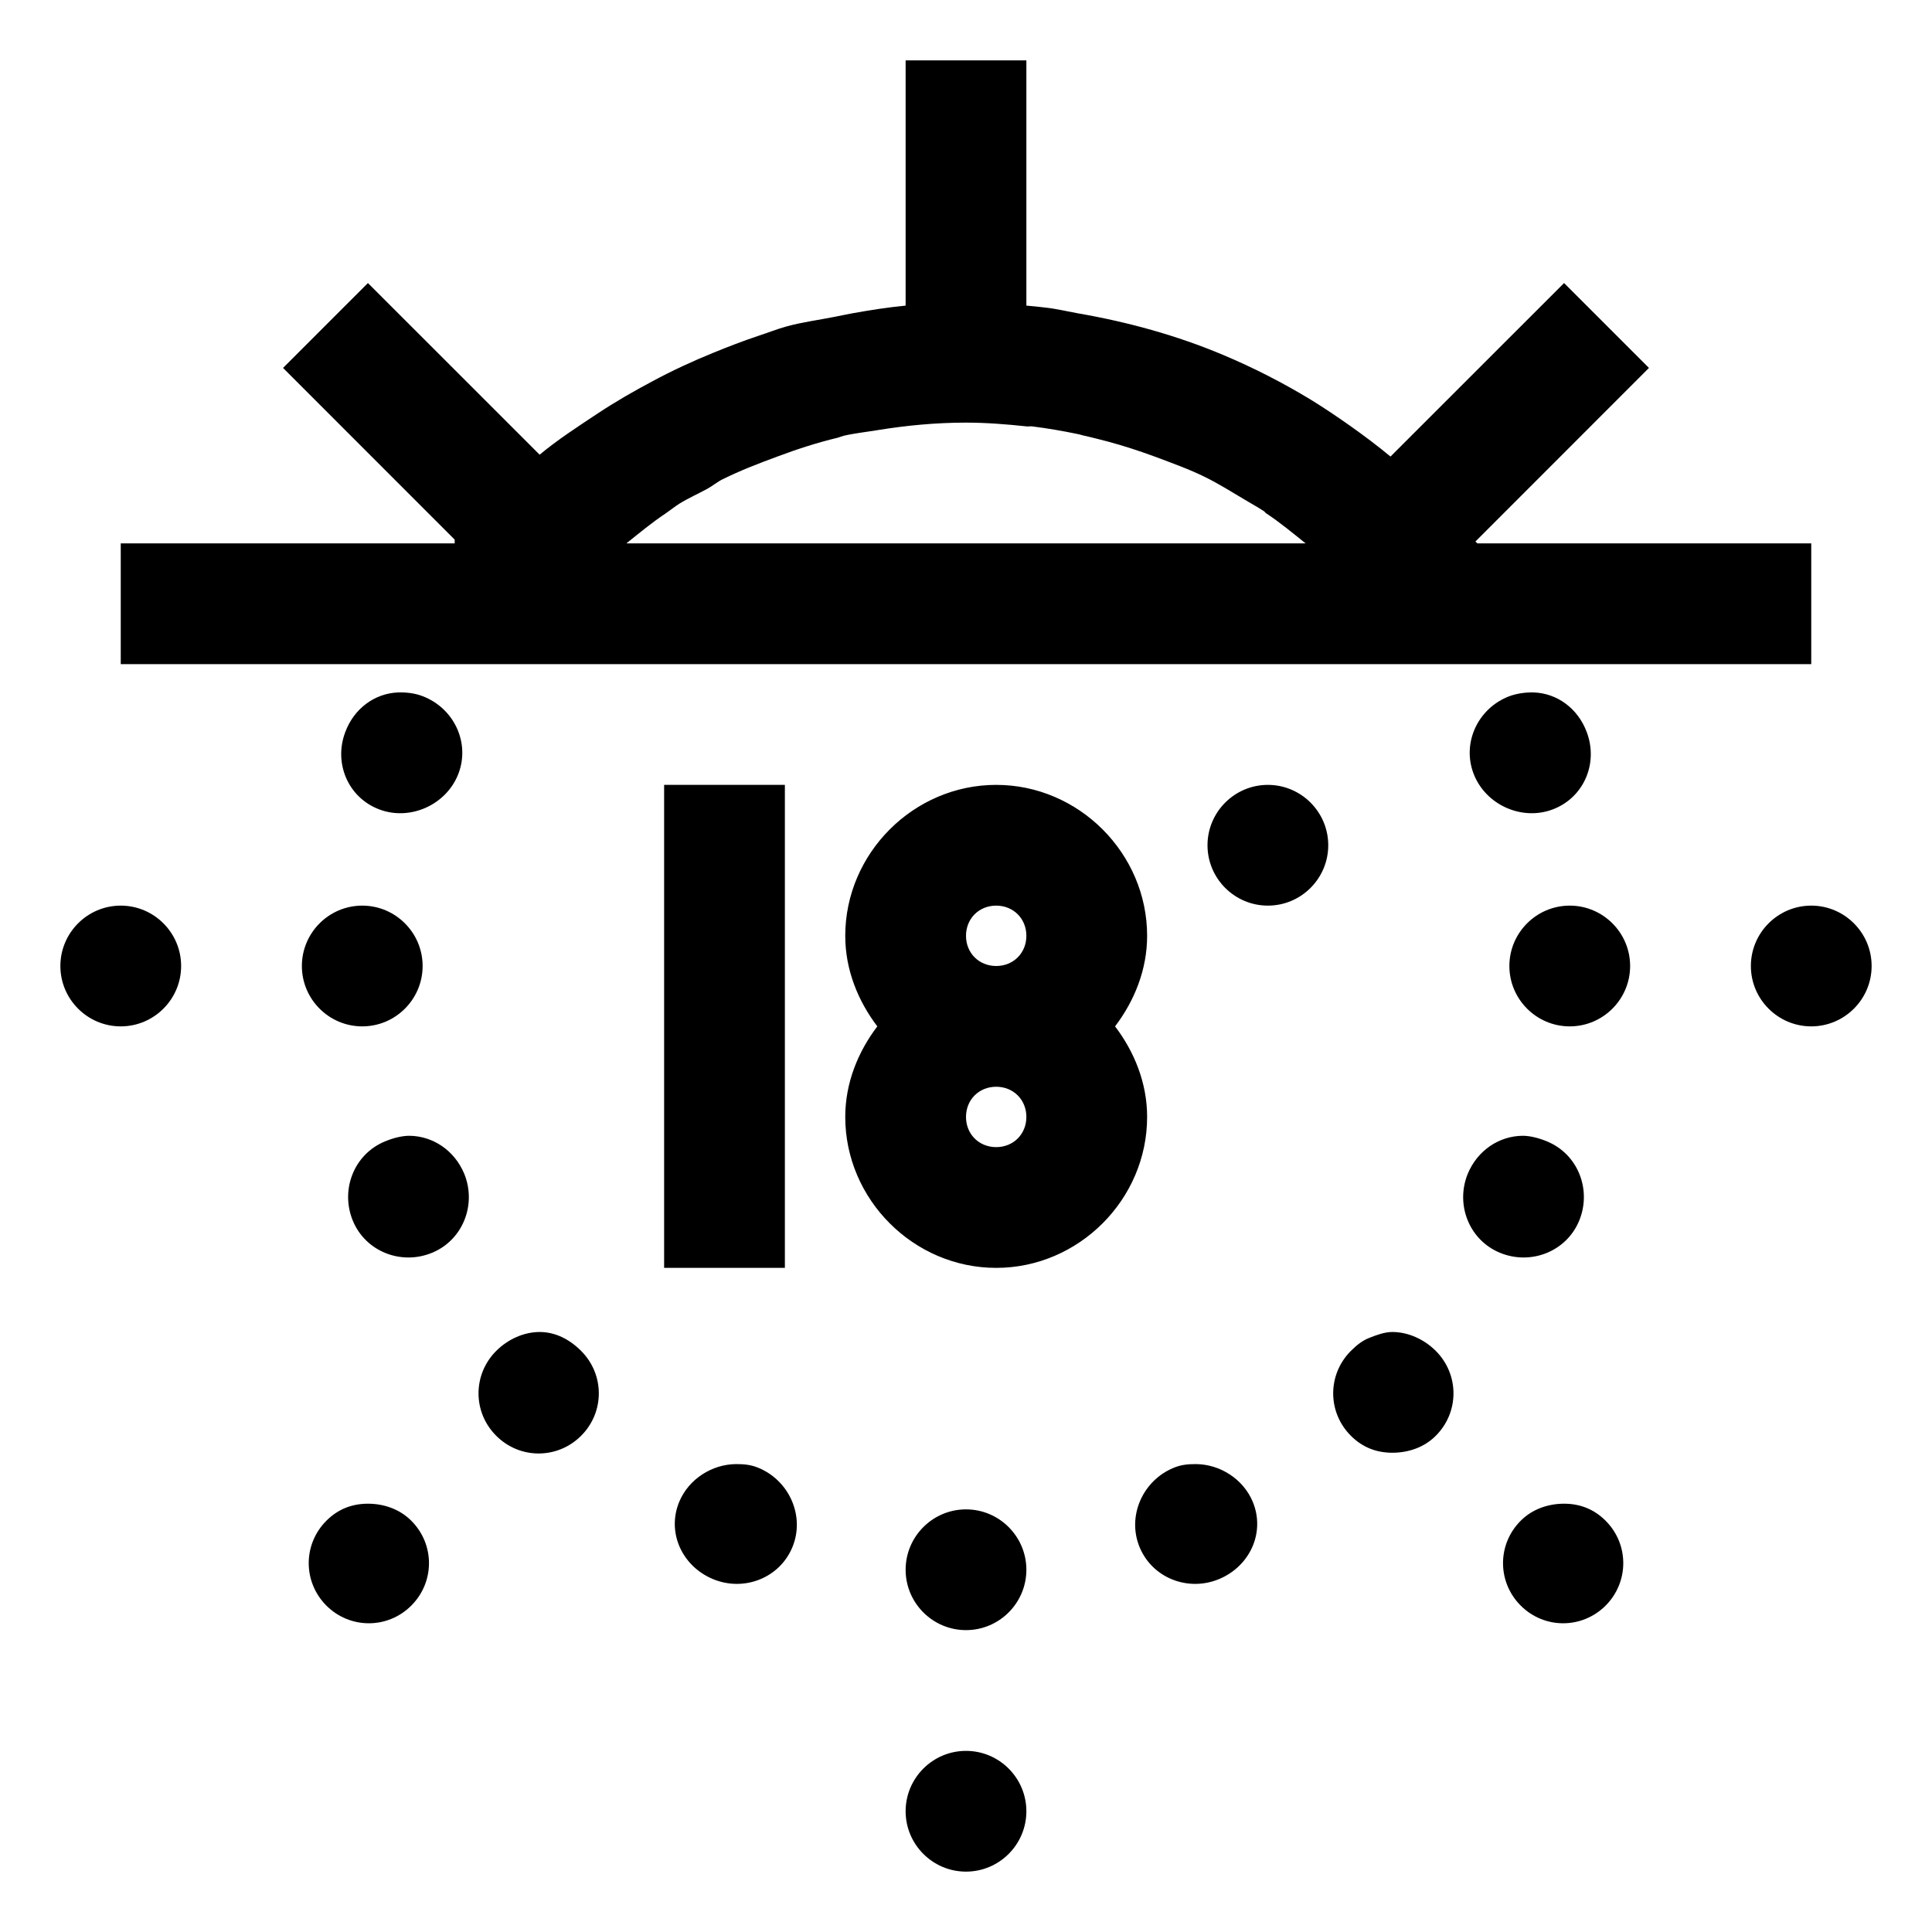 <?xml version="1.0" encoding="UTF-8"?>
<svg xmlns="http://www.w3.org/2000/svg" xmlns:xlink="http://www.w3.org/1999/xlink" viewBox="0 0 32 32" version="1.1">
<g>
<path d="M 15 1 L 15 5.062 C 14.707 5.09 14.41 5.137 14.125 5.188 C 14.02 5.207 13.918 5.23 13.812 5.25 C 13.555 5.301 13.285 5.336 13.031 5.406 C 12.871 5.449 12.719 5.512 12.562 5.562 C 12.305 5.648 12.062 5.742 11.812 5.844 C 11.469 5.984 11.137 6.137 10.812 6.312 C 10.496 6.48 10.203 6.648 9.906 6.844 C 9.578 7.062 9.238 7.281 8.938 7.531 L 6.094 4.688 L 4.688 6.094 L 7.531 8.938 C 7.527 8.945 7.535 8.961 7.531 8.969 C 7.527 8.977 7.535 8.992 7.531 9 L 2 9 L 2 11 L 30 11 L 30 9 L 24.469 9 C 24.461 8.988 24.445 8.98 24.438 8.969 L 27.312 6.094 L 25.906 4.688 L 23.031 7.562 C 22.82 7.387 22.602 7.223 22.375 7.062 C 22.16 6.91 21.941 6.762 21.719 6.625 C 21.25 6.34 20.762 6.09 20.25 5.875 C 19.488 5.555 18.68 5.332 17.844 5.188 C 17.668 5.156 17.492 5.113 17.312 5.094 C 17.207 5.082 17.105 5.07 17 5.062 L 17 1 Z M 16 7 C 16.336 7 16.672 7.027 17 7.062 C 17.031 7.066 17.062 7.059 17.094 7.062 C 17.348 7.094 17.598 7.137 17.844 7.188 C 17.887 7.195 17.926 7.211 17.969 7.219 C 18.094 7.246 18.219 7.281 18.344 7.312 C 18.609 7.383 18.871 7.469 19.125 7.562 C 19.406 7.668 19.703 7.773 19.969 7.906 C 20.191 8.016 20.414 8.156 20.625 8.281 C 20.73 8.344 20.836 8.402 20.938 8.469 C 20.949 8.477 20.957 8.492 20.969 8.5 C 21.199 8.652 21.41 8.828 21.625 9 L 10.375 9 C 10.59 8.828 10.801 8.652 11.031 8.5 C 11.105 8.449 11.176 8.391 11.25 8.344 C 11.402 8.25 11.562 8.18 11.719 8.094 C 11.805 8.047 11.883 7.98 11.969 7.938 C 12.262 7.793 12.566 7.676 12.875 7.562 C 13.199 7.441 13.531 7.332 13.875 7.25 C 13.906 7.242 13.938 7.227 13.969 7.219 C 14.152 7.176 14.344 7.156 14.531 7.125 C 15.012 7.047 15.496 7 16 7 Z M 6.594 11.469 C 6.203 11.484 5.863 11.738 5.719 12.125 C 5.523 12.641 5.766 13.211 6.281 13.406 C 6.797 13.602 7.398 13.328 7.594 12.812 C 7.789 12.297 7.516 11.727 7 11.531 C 6.871 11.48 6.723 11.465 6.594 11.469 Z M 25.406 11.469 C 25.277 11.465 25.129 11.484 25 11.531 C 24.484 11.727 24.211 12.297 24.406 12.812 C 24.602 13.328 25.203 13.602 25.719 13.406 C 26.234 13.211 26.477 12.641 26.281 12.125 C 26.137 11.738 25.797 11.484 25.406 11.469 Z M 11 13 L 11 21 L 13 21 L 13 13 Z M 16.5 13 C 15.133 13 14 14.133 14 15.5 C 14 16.062 14.211 16.578 14.531 17 C 14.211 17.422 14 17.938 14 18.5 C 14 19.867 15.133 21 16.5 21 C 17.867 21 19 19.867 19 18.5 C 19 17.938 18.789 17.422 18.469 17 C 18.789 16.578 19 16.062 19 15.5 C 19 14.133 17.867 13 16.5 13 Z M 21 13 C 20.449 13 20 13.449 20 14 C 20 14.551 20.449 15 21 15 C 21.551 15 22 14.551 22 14 C 22 13.449 21.551 13 21 13 Z M 2 15 C 1.449 15 1 15.449 1 16 C 1 16.551 1.449 17 2 17 C 2.551 17 3 16.551 3 16 C 3 15.449 2.551 15 2 15 Z M 6 15 C 5.449 15 5 15.449 5 16 C 5 16.551 5.449 17 6 17 C 6.551 17 7 16.551 7 16 C 7 15.449 6.551 15 6 15 Z M 16.5 15 C 16.785 15 17 15.215 17 15.5 C 17 15.785 16.785 16 16.5 16 C 16.215 16 16 15.785 16 15.5 C 16 15.215 16.215 15 16.5 15 Z M 26 15 C 25.449 15 25 15.449 25 16 C 25 16.551 25.449 17 26 17 C 26.551 17 27 16.551 27 16 C 27 15.449 26.551 15 26 15 Z M 30 15 C 29.449 15 29 15.449 29 16 C 29 16.551 29.449 17 30 17 C 30.551 17 31 16.551 31 16 C 31 15.449 30.551 15 30 15 Z M 16.5 18 C 16.785 18 17 18.215 17 18.5 C 17 18.785 16.785 19 16.5 19 C 16.215 19 16 18.785 16 18.5 C 16 18.215 16.215 18 16.5 18 Z M 6.781 18.812 C 6.652 18.812 6.504 18.852 6.375 18.906 C 5.863 19.117 5.633 19.707 5.844 20.219 C 6.055 20.73 6.645 20.961 7.156 20.75 C 7.668 20.539 7.898 19.949 7.688 19.438 C 7.527 19.055 7.172 18.816 6.781 18.812 Z M 25.219 18.812 C 24.828 18.816 24.473 19.055 24.312 19.438 C 24.102 19.949 24.332 20.539 24.844 20.75 C 25.355 20.961 25.945 20.73 26.156 20.219 C 26.367 19.707 26.137 19.117 25.625 18.906 C 25.496 18.852 25.348 18.812 25.219 18.812 Z M 8.938 22.062 C 8.68 22.062 8.414 22.18 8.219 22.375 C 7.828 22.766 7.828 23.391 8.219 23.781 C 8.609 24.172 9.234 24.172 9.625 23.781 C 10.016 23.391 10.016 22.766 9.625 22.375 C 9.43 22.18 9.195 22.062 8.938 22.062 Z M 23.062 22.062 C 22.934 22.062 22.809 22.109 22.688 22.156 C 22.566 22.203 22.473 22.277 22.375 22.375 C 21.984 22.766 21.984 23.391 22.375 23.781 C 22.57 23.977 22.805 24.062 23.062 24.062 C 23.32 24.062 23.586 23.977 23.781 23.781 C 24.172 23.391 24.172 22.766 23.781 22.375 C 23.586 22.18 23.32 22.062 23.062 22.062 Z M 12.188 24.25 C 11.797 24.254 11.41 24.492 11.25 24.875 C 11.039 25.387 11.301 25.945 11.812 26.156 C 12.324 26.367 12.914 26.137 13.125 25.625 C 13.336 25.113 13.074 24.523 12.562 24.312 C 12.434 24.258 12.316 24.25 12.188 24.25 Z M 19.812 24.25 C 19.684 24.25 19.566 24.258 19.438 24.312 C 18.926 24.523 18.664 25.113 18.875 25.625 C 19.086 26.137 19.676 26.367 20.188 26.156 C 20.699 25.945 20.961 25.387 20.75 24.875 C 20.59 24.492 20.203 24.254 19.812 24.25 Z M 6.094 24.906 C 5.836 24.906 5.602 24.992 5.406 25.188 C 5.016 25.578 5.016 26.203 5.406 26.594 C 5.797 26.984 6.422 26.984 6.812 26.594 C 7.203 26.203 7.203 25.578 6.812 25.188 C 6.617 24.992 6.352 24.906 6.094 24.906 Z M 25.906 24.906 C 25.648 24.906 25.383 24.992 25.188 25.188 C 24.797 25.578 24.797 26.203 25.188 26.594 C 25.578 26.984 26.203 26.984 26.594 26.594 C 26.984 26.203 26.984 25.578 26.594 25.188 C 26.398 24.992 26.164 24.906 25.906 24.906 Z M 16 25 C 15.449 25 15 25.449 15 26 C 15 26.551 15.449 27 16 27 C 16.551 27 17 26.551 17 26 C 17 25.449 16.551 25 16 25 Z M 16 29 C 15.449 29 15 29.449 15 30 C 15 30.551 15.449 31 16 31 C 16.551 31 17 30.551 17 30 C 17 29.449 16.551 29 16 29 Z "></path>
</g>
</svg>

